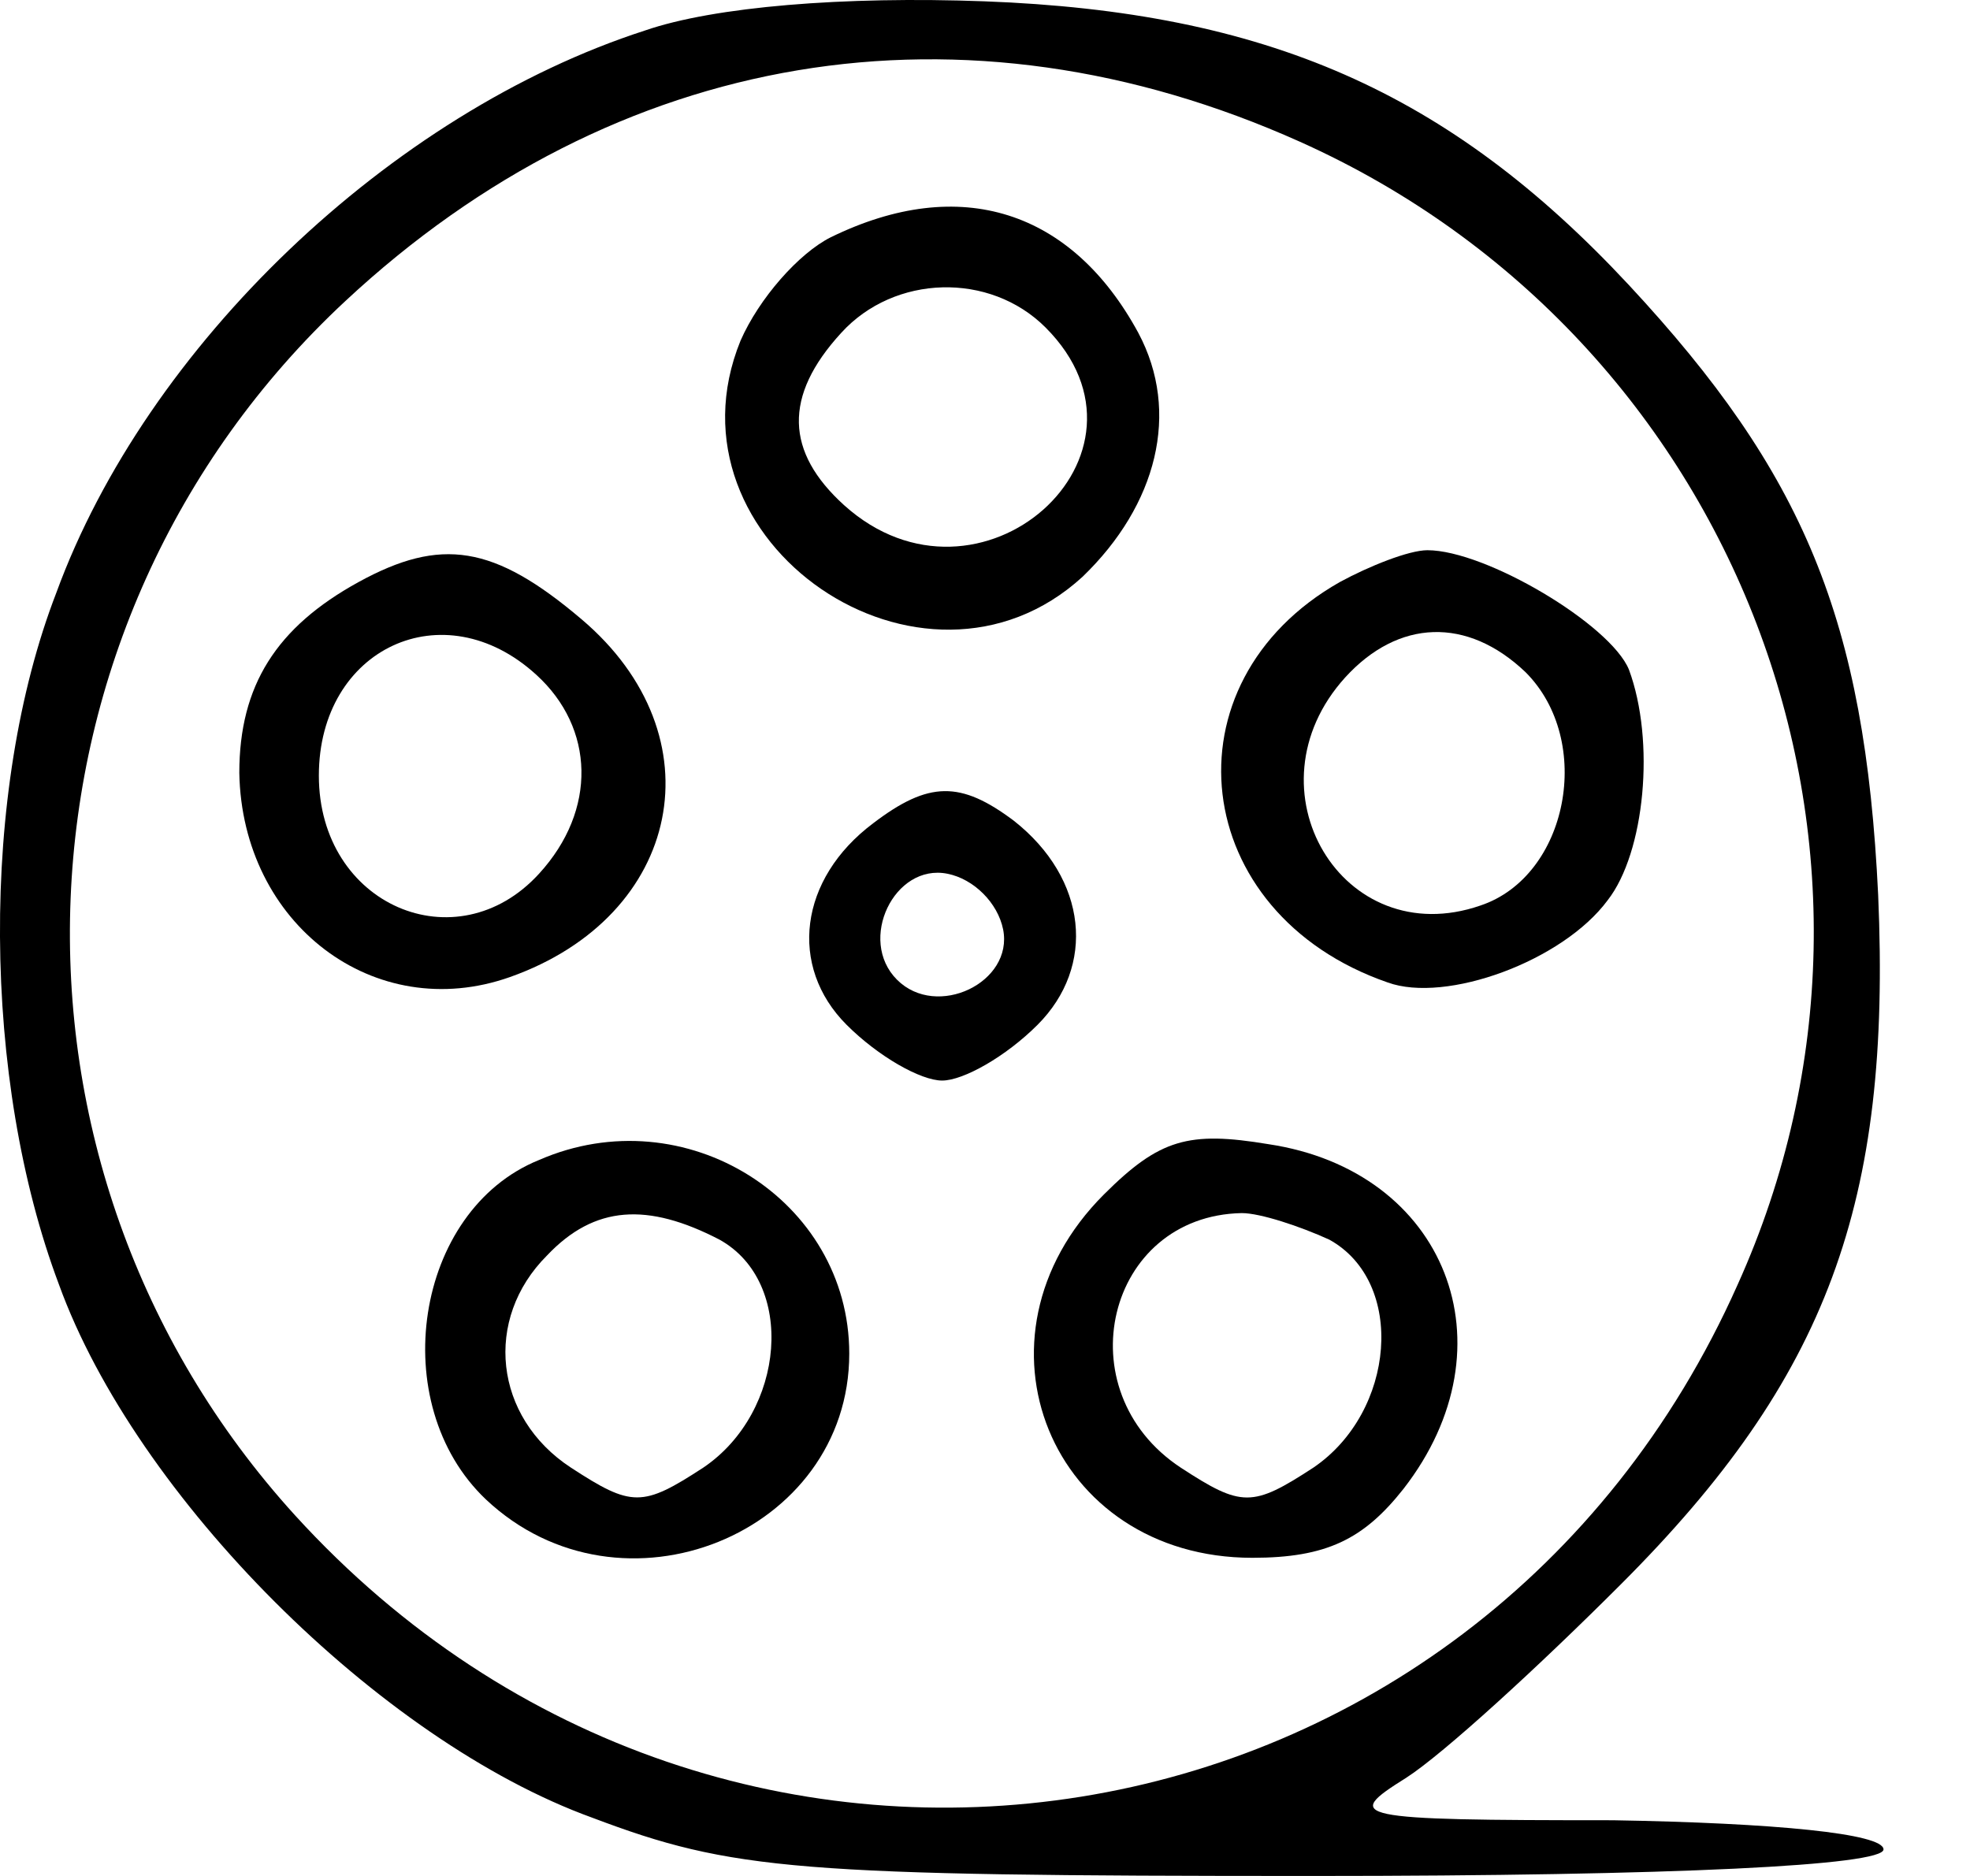 <svg width="21" height="20" viewBox="0 0 21 20" fill="none" xmlns="http://www.w3.org/2000/svg">
<path d="M6.876 0.325C4.163 1.202 1.562 3.689 0.601 6.318C-0.219 8.438 -0.191 11.52 0.629 13.696C1.449 15.958 4.05 18.558 6.311 19.378C7.809 19.944 8.488 20 14 20C17.873 20 20.078 19.887 20.078 19.717C20.078 19.548 18.919 19.435 17.194 19.406C14.396 19.406 14.311 19.378 14.989 18.954C15.385 18.7 16.403 17.767 17.279 16.89C19.484 14.685 20.163 12.82 20.021 9.541C19.88 6.601 19.23 5.046 17.364 3.039C15.442 0.975 13.491 0.127 10.495 0.014C8.997 -0.042 7.611 0.071 6.876 0.325ZM13.859 1.512C18.523 3.604 20.615 9.06 18.523 13.696C15.753 19.915 7.753 21.215 3.145 16.155C-0.247 12.424 -0.021 6.657 3.682 3.209C6.566 0.523 10.269 -0.099 13.859 1.512Z" fill="black"/>
<path d="M8.855 2.53C8.516 2.7 8.092 3.18 7.894 3.632C7.018 5.781 9.845 7.703 11.541 6.148C12.332 5.385 12.587 4.396 12.134 3.548C11.428 2.247 10.24 1.852 8.855 2.53ZM11.145 3.491C12.502 4.848 10.438 6.685 8.997 5.385C8.375 4.82 8.346 4.226 8.968 3.548C9.534 2.926 10.551 2.897 11.145 3.491Z" fill="black"/>
<path d="M3.823 6.205C2.947 6.686 2.551 7.308 2.551 8.24C2.58 9.852 3.993 10.926 5.435 10.417C7.272 9.767 7.668 7.845 6.198 6.601C5.265 5.809 4.7 5.724 3.823 6.205ZM5.717 7.194C6.339 7.76 6.368 8.636 5.746 9.315C4.869 10.276 3.399 9.654 3.399 8.269C3.399 6.912 4.728 6.29 5.717 7.194Z" fill="black"/>
<path d="M14.283 6.205C12.389 7.279 12.671 9.739 14.792 10.474C15.414 10.7 16.657 10.248 17.138 9.597C17.534 9.089 17.647 7.901 17.364 7.138C17.166 6.657 15.838 5.866 15.216 5.866C15.018 5.866 14.594 6.036 14.283 6.205ZM16.262 7.166C16.997 7.901 16.714 9.343 15.781 9.654C14.311 10.163 13.265 8.41 14.339 7.223C14.905 6.601 15.64 6.573 16.262 7.166Z" fill="black"/>
<path d="M9.308 8.777C8.516 9.371 8.403 10.304 9.025 10.926C9.364 11.265 9.816 11.52 10.043 11.52C10.269 11.52 10.721 11.265 11.06 10.926C11.682 10.304 11.597 9.371 10.806 8.749C10.24 8.325 9.901 8.325 9.308 8.777ZM10.693 9.908C10.806 10.474 9.986 10.869 9.562 10.445C9.138 10.021 9.534 9.202 10.099 9.315C10.382 9.371 10.636 9.626 10.693 9.908Z" fill="black"/>
<path d="M5.746 12.367C4.417 12.904 4.106 14.968 5.18 15.986C6.622 17.343 9.053 16.353 9.053 14.431C9.053 12.791 7.3 11.689 5.746 12.367ZM7.668 13.215C8.488 13.668 8.375 15.053 7.498 15.646C6.848 16.07 6.735 16.07 6.085 15.646C5.265 15.109 5.152 14.063 5.831 13.385C6.339 12.848 6.905 12.82 7.668 13.215Z" fill="black"/>
<path d="M11.767 12.735C10.24 14.262 11.201 16.608 13.35 16.608C14.141 16.608 14.537 16.41 14.961 15.873C16.148 14.346 15.414 12.481 13.52 12.198C12.671 12.057 12.361 12.142 11.767 12.735ZM14.17 13.216C14.989 13.668 14.876 15.053 14 15.647C13.35 16.071 13.237 16.071 12.587 15.647C11.343 14.827 11.795 12.961 13.237 12.933C13.435 12.933 13.859 13.074 14.17 13.216Z" fill="black"/>
</svg>
